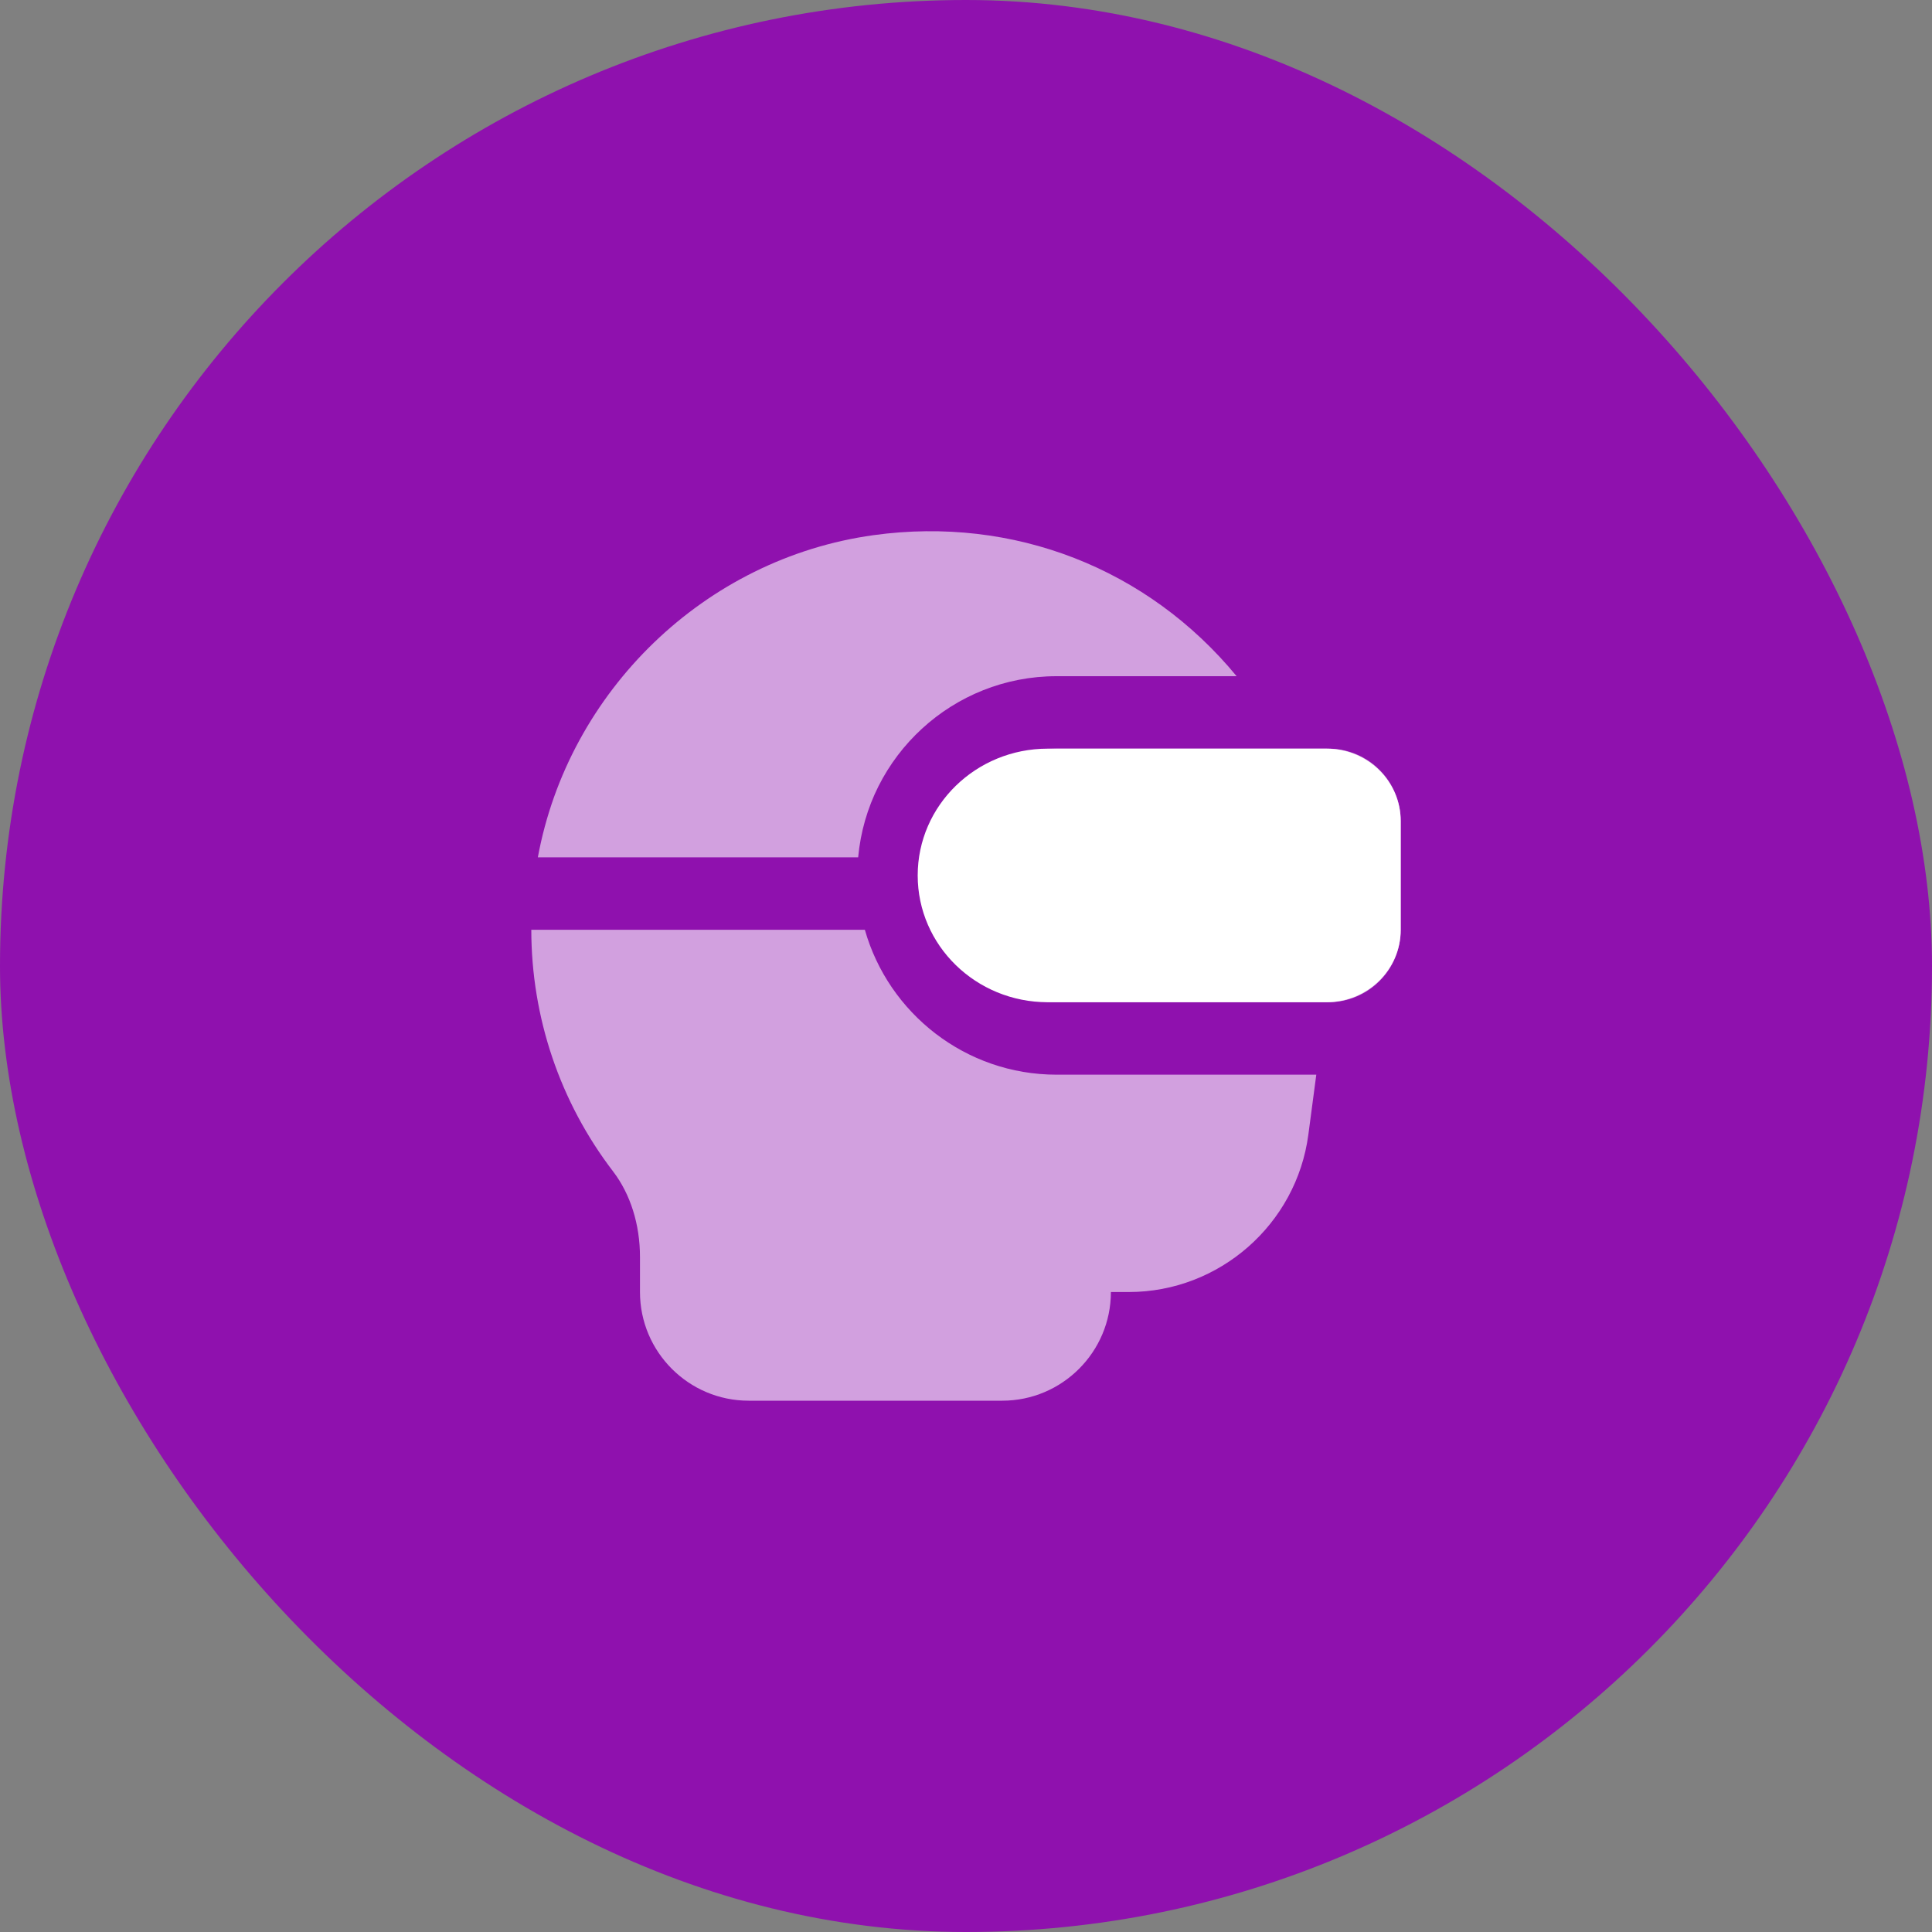 <svg width="80" height="80" viewBox="0 0 80 80" fill="none" xmlns="http://www.w3.org/2000/svg">
<rect x="0" y="0" width="80" height="80" fill="#808080" stroke="none"/>
<rect width="80" height="80" rx="40" fill="#8F11AE"/>
<g opacity="0.6" clip-path="url(#clip0_624_493)">
<path d="M55 41.5H43.75C40.85 41.5 38.5 39.15 38.5 36.25C38.5 33.351 40.85 31 43.75 31H55C56.657 31 58 32.343 58 34V38.5C58 40.158 56.657 41.5 55 41.5ZM35.535 35.5C35.916 31.302 39.454 28 43.75 28H51.206C47.533 23.541 41.978 21.36 36.178 22.159C29.179 23.122 23.539 28.623 22.271 35.5H35.535ZM43.75 44.5C39.982 44.5 36.794 41.959 35.812 38.5H22C22.003 42.123 23.182 45.628 25.39 48.511C26.105 49.447 26.5 50.703 26.5 52.044V53.5C26.5 55.981 28.519 58 31 58H41.5C43.981 58 46 55.981 46 53.5H46.741C50.489 53.5 53.684 50.698 54.176 46.983L54.505 44.5H43.752H43.75Z" fill="white"/>
</g>
<path d="M54.923 41.5H43.385C40.411 41.5 38 39.15 38 36.25C38 33.35 40.411 31 43.385 31H54.923C56.623 31 58 32.343 58 34V38.5C58 40.157 56.623 41.5 54.923 41.5Z" fill="white"/>
<defs>
<clipPath id="clip0_624_493">
<rect width="36" height="36" fill="white" transform="translate(22 22)"/>
</clipPath>
</defs>
</svg>

